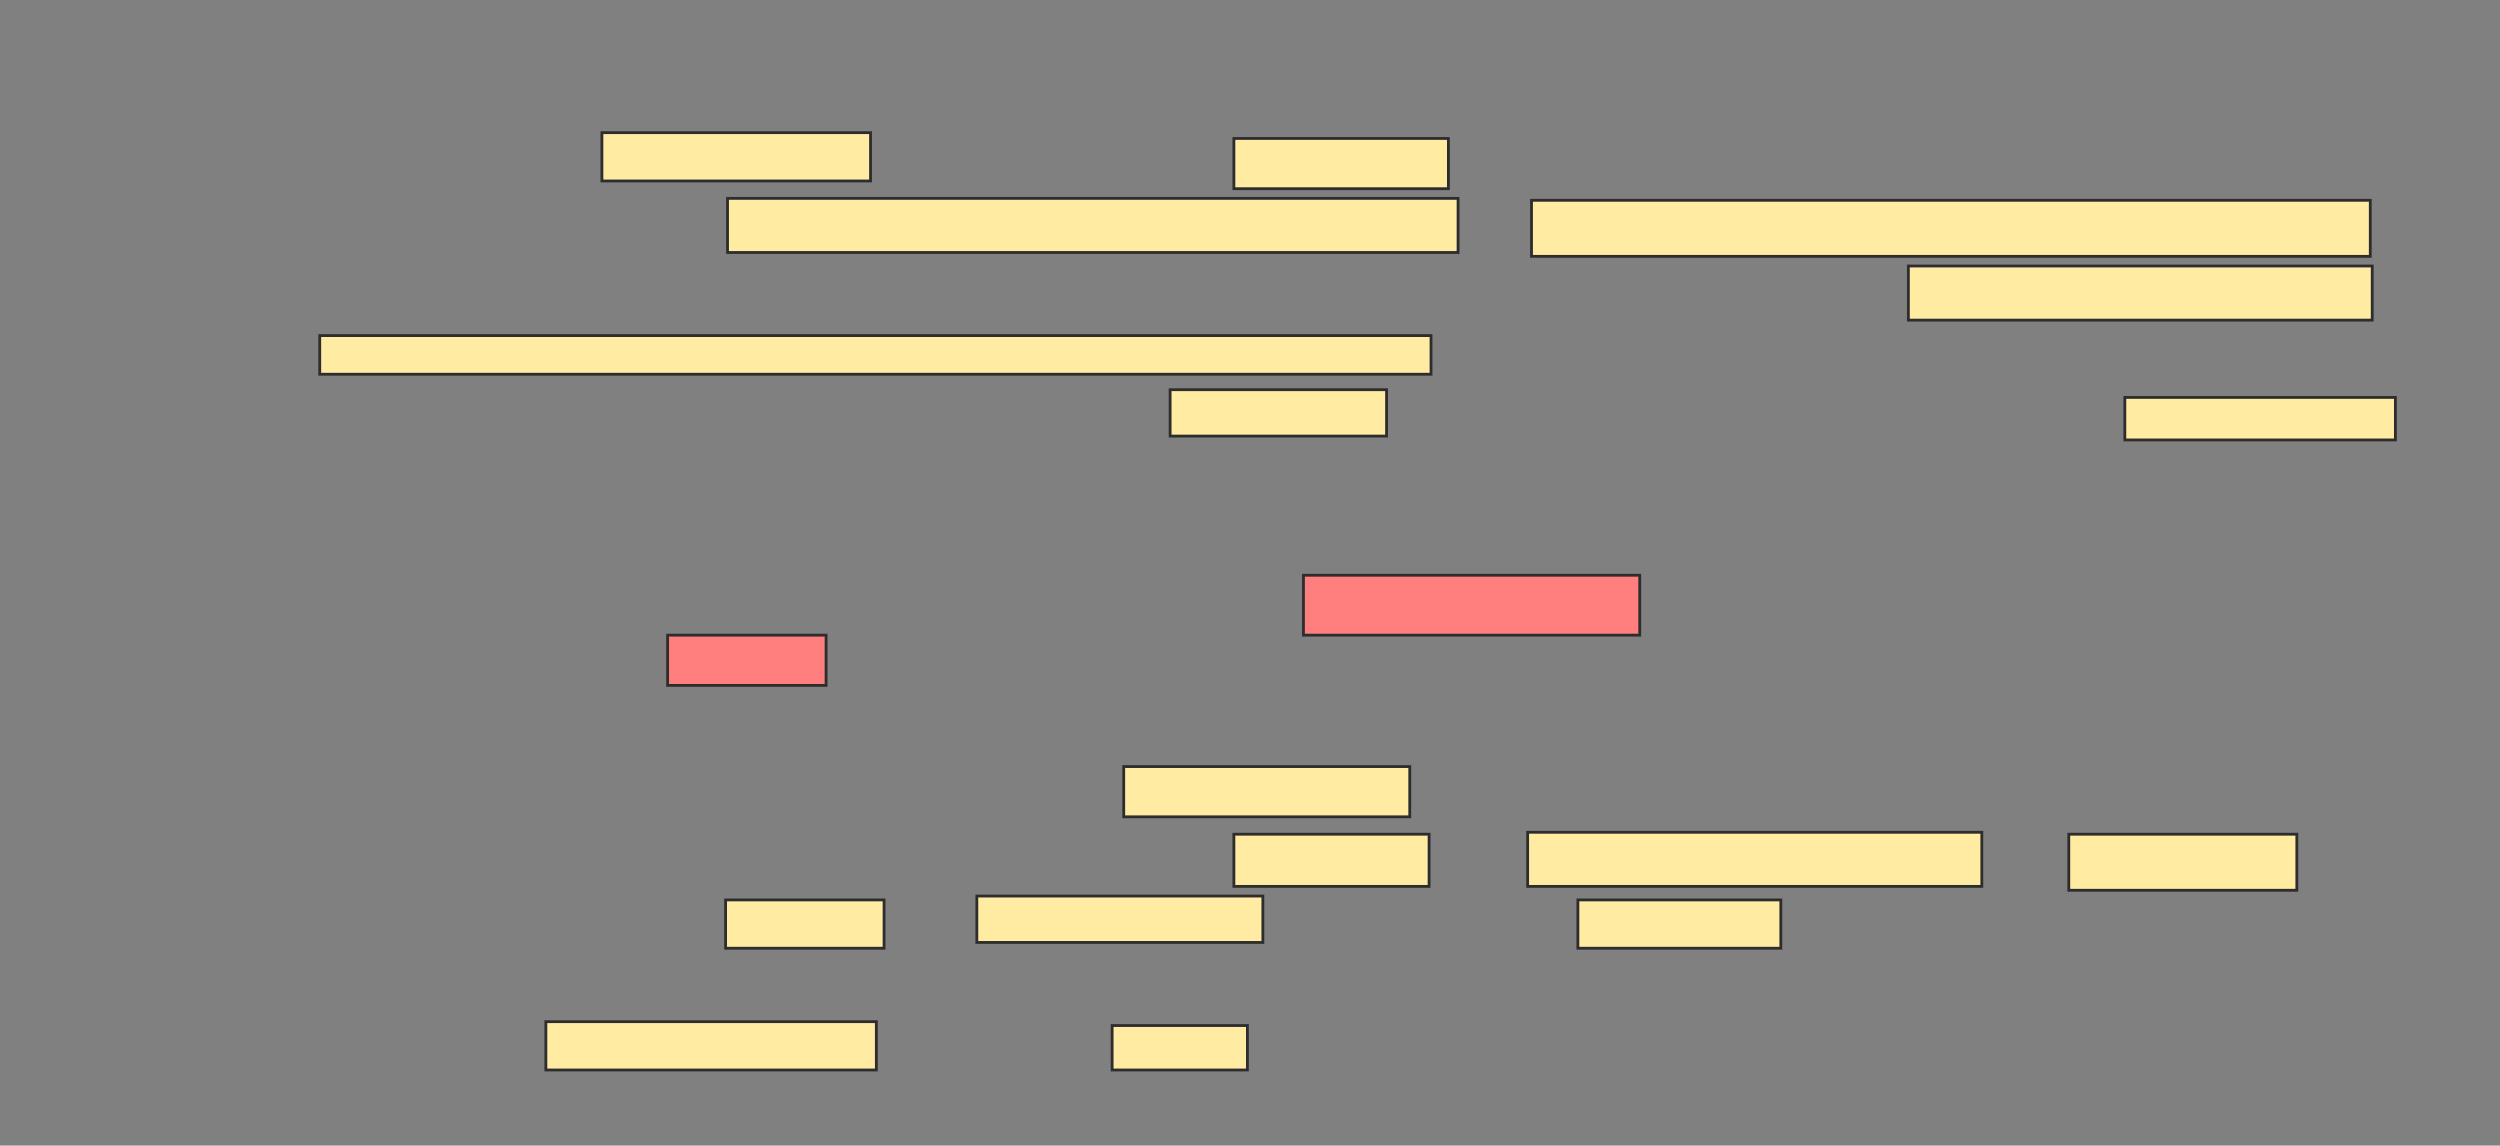 <svg xmlns="http://www.w3.org/2000/svg" width="886" height="406">
 <rect width="100%" height="100%" fill="#808080" stroke="none"/>
 <!-- Created with Image Occlusion Enhanced -->
 <g>
  <title>Labels</title>
 </g>
 <g>
  <title>Masks</title>
  <g id="9c0808ce31e245cf9192f5d87c3150cc-ao-1">
   <rect height="17.123" width="95.205" y="47.014" x="213.315" stroke="#2D2D2D" fill="#FFEBA2"/>
   <rect height="17.808" width="76.027" y="49.068" x="437.288" stroke="#2D2D2D" fill="#FFEBA2"/>
   <rect height="19.178" width="258.904" y="70.301" x="257.836" stroke="#2D2D2D" fill="#FFEBA2"/>
   <rect height="19.863" width="297.26" y="70.986" x="542.767" stroke="#2D2D2D" fill="#FFEBA2"/>
   <rect height="19.178" width="164.384" y="94.274" x="676.329" stroke="#2D2D2D" fill="#FFEBA2"/>
   <rect height="13.699" width="393.836" y="118.931" x="113.315" stroke="#2D2D2D" fill="#FFEBA2"/>
   <rect height="16.438" width="76.712" y="138.11" x="414.685" stroke="#2D2D2D" fill="#FFEBA2"/>
   <rect height="15.068" width="95.89" y="140.849" x="753.041" stroke="#2D2D2D" fill="#FFEBA2"/>
  </g>
  <g id="9c0808ce31e245cf9192f5d87c3150cc-ao-2" class="qshape">
   <rect height="21.233" width="119.178" y="203.863" x="461.945" stroke="#2D2D2D" fill="#FF7E7E" class="qshape"/>
   <rect height="17.808" width="56.164" y="225.096" x="236.603" stroke="#2D2D2D" fill="#FF7E7E" class="qshape"/>
  </g>
  <g id="9c0808ce31e245cf9192f5d87c3150cc-ao-3">
   <rect height="17.808" width="101.37" y="271.671" x="398.247" stroke="#2D2D2D" fill="#FFEBA2"/>
   <rect height="18.493" width="69.178" y="295.644" x="437.288" stroke="#2D2D2D" fill="#FFEBA2"/>
   <rect height="19.178" width="160.959" y="294.959" x="541.397" stroke="#2D2D2D" fill="#FFEBA2"/>
   <rect height="19.863" width="80.822" y="295.644" x="733.178" stroke="#2D2D2D" fill="#FFEBA2"/>
   <rect height="17.123" width="56.164" y="318.931" x="257.151" stroke="#2D2D2D" fill="#FFEBA2"/>
   <rect height="16.438" width="101.37" y="317.562" x="346.192" stroke="#2D2D2D" fill="#FFEBA2"/>
   <rect height="17.123" width="71.918" y="318.931" x="559.205" stroke="#2D2D2D" fill="#FFEBA2"/>
   <rect height="17.123" width="117.123" y="362.082" x="193.452" stroke="#2D2D2D" fill="#FFEBA2"/>
   <rect height="15.753" width="47.945" y="363.452" x="394.137" stroke="#2D2D2D" fill="#FFEBA2"/>
  </g>
 </g>
</svg>